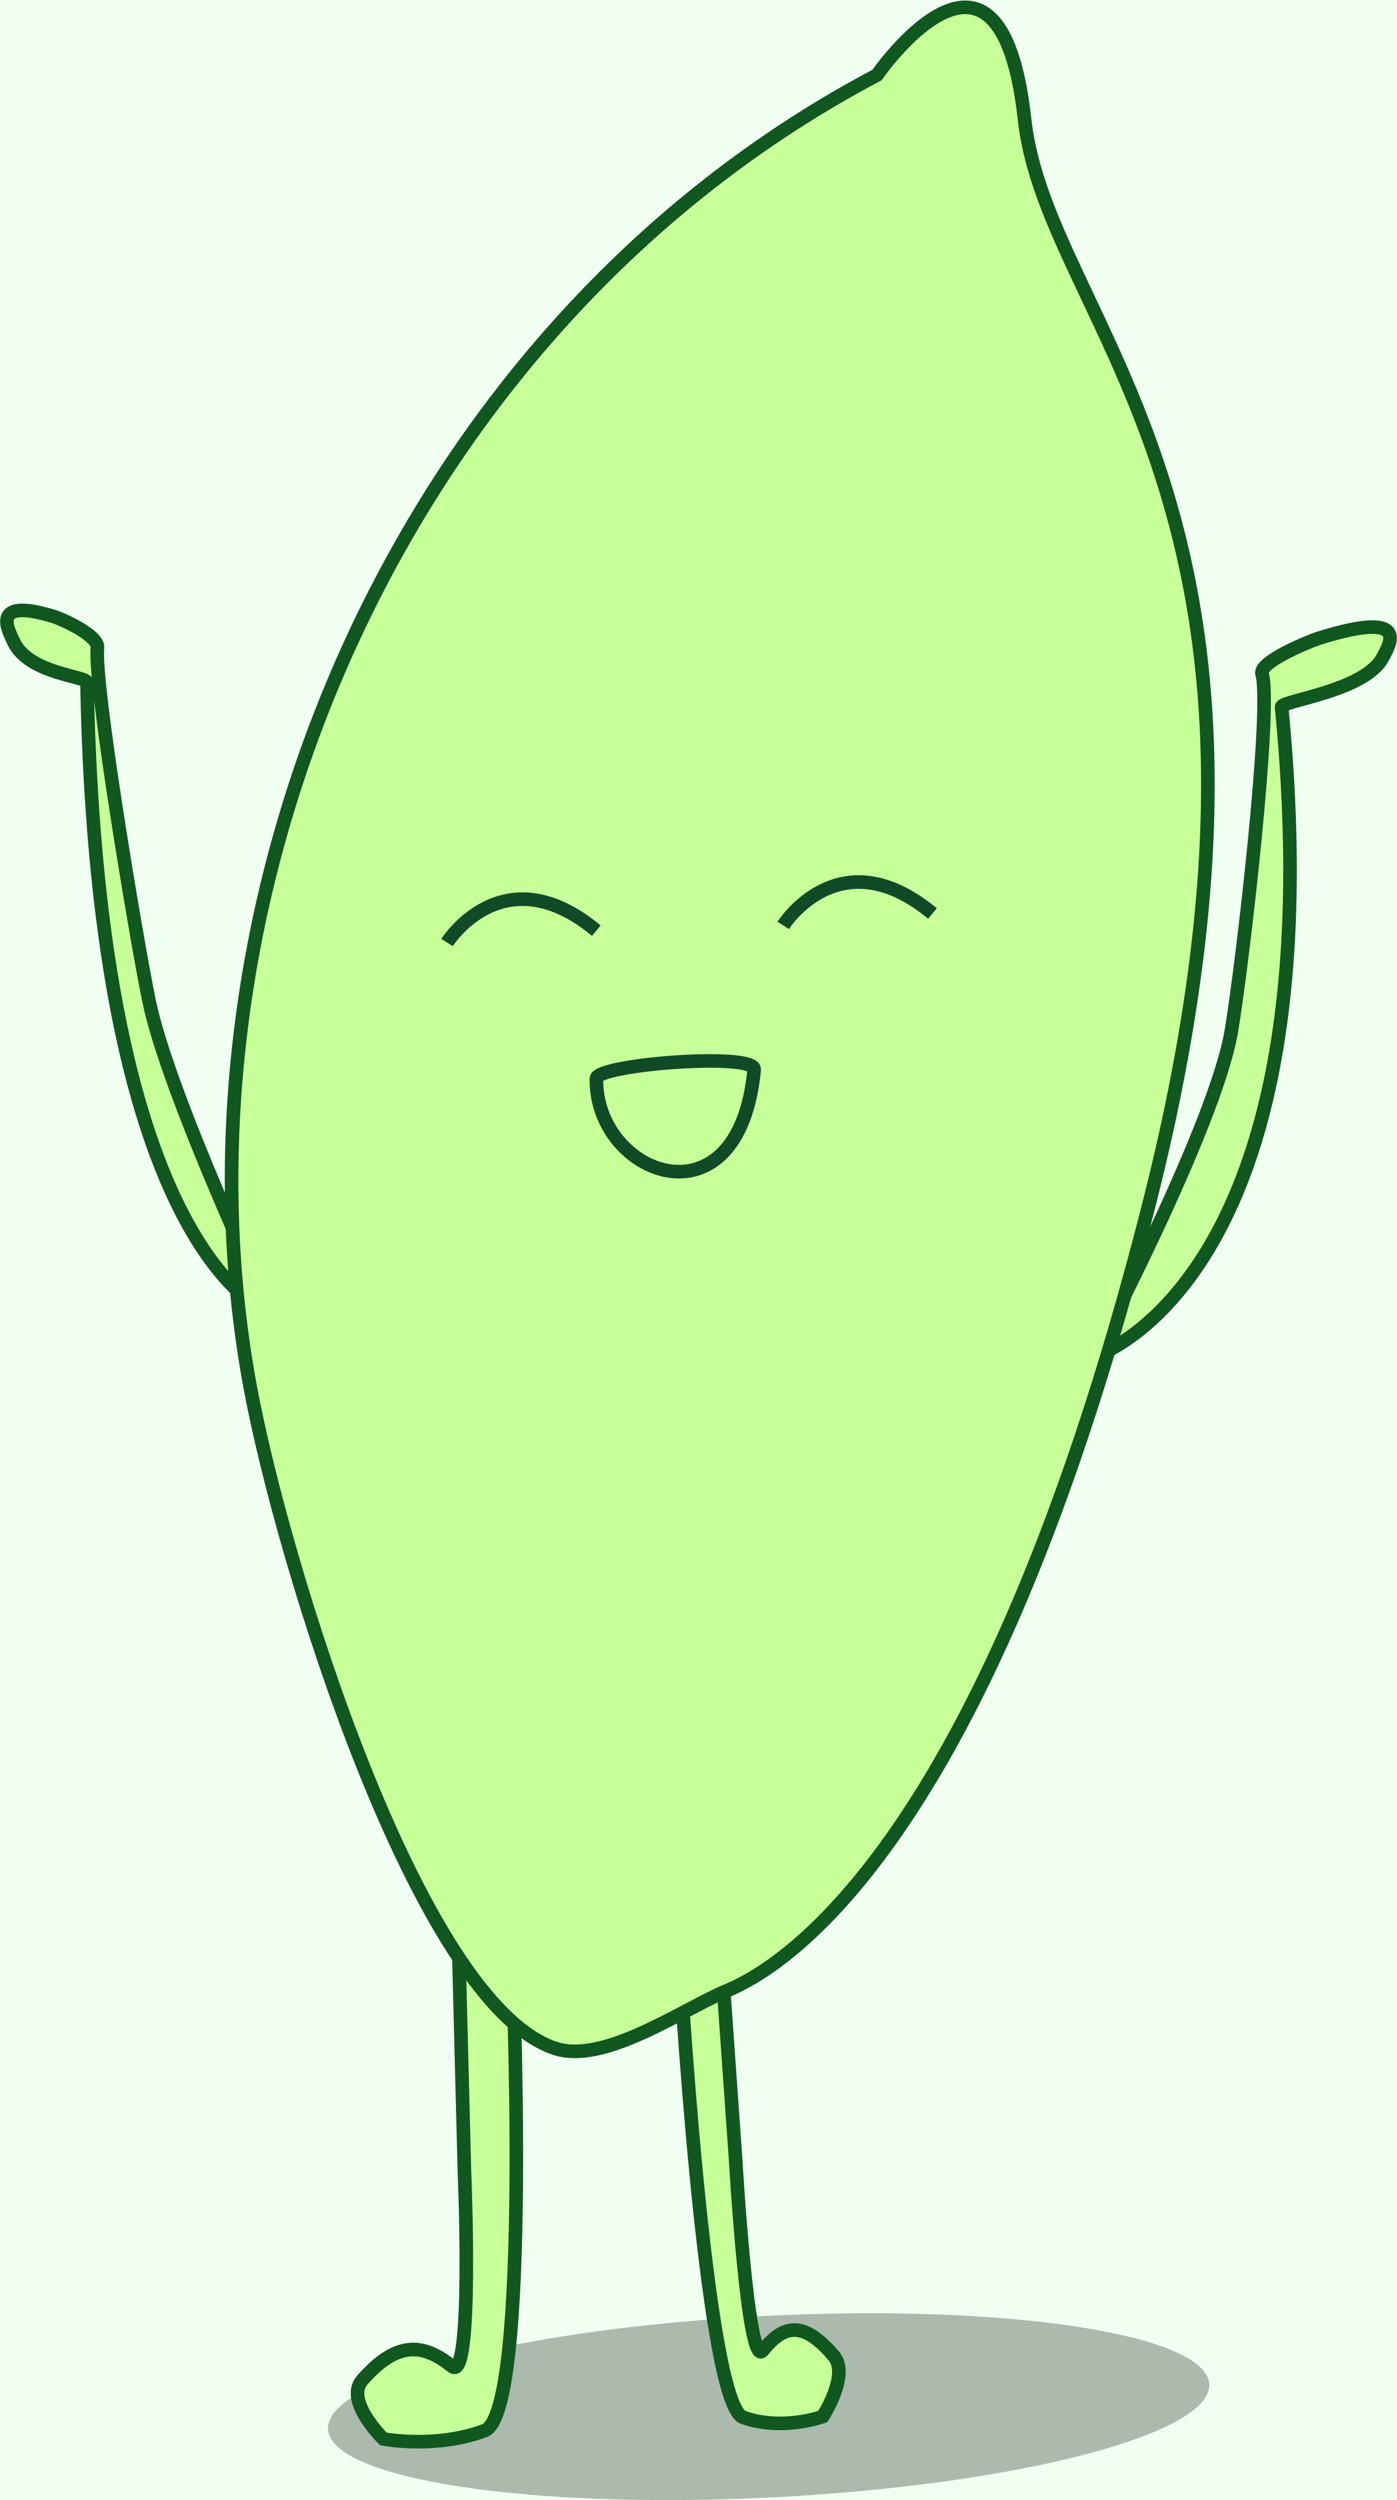 <?xml version="1.0" encoding="UTF-8" standalone="no"?>
<!-- Created with Inkscape (http://www.inkscape.org/) -->

<svg
   version="1.1"
   id="svg1"
   width="136.955"
   height="244.996"
   viewBox="0 0 136.955 244.996"
   xmlns="http://www.w3.org/2000/svg"
   xmlns:svg="http://www.w3.org/2000/svg">
  <rect x="0" y="0" width="136.955" height="244.996" fill="#808080" stroke="none"/>
  <defs
     id="defs1">
    <clipPath
       clipPathUnits="userSpaceOnUse"
       id="clipPath3">
      <path
         d="M 0,1080 H 1920 V 0 H 0 Z"
         id="path3" />
    </clipPath>
    <clipPath
       clipPathUnits="userSpaceOnUse"
       id="clipPath7">
      <path
         d="M 156,1033 H 630 V 47 H 156 Z"
         transform="translate(-158,-83.815)"
         id="path7" />
    </clipPath>
    <clipPath
       clipPathUnits="userSpaceOnUse"
       id="clipPath9">
      <path
         d="M 0,1080 H 1920 V 0 H 0 Z"
         transform="matrix(1.333,0,0,-1.333,0,1440)"
         id="path9" />
    </clipPath>
    <clipPath
       clipPathUnits="userSpaceOnUse"
       id="clipPath195">
      <path
         d="M 202.309,785.831 H 383.702 V 482.451 H 202.309 Z"
         transform="translate(-202.31,-512.53)"
         id="path195" />
    </clipPath>
    <clipPath
       clipPathUnits="userSpaceOnUse"
       id="clipPath197">
      <path
         d="M 0,1080 H 1920 V 0 H 0 Z"
         transform="matrix(1.333,0,0,-1.333,0,1440)"
         id="path197" />
    </clipPath>
    <clipPath
       clipPathUnits="userSpaceOnUse"
       id="clipPath199">
      <path
         d="M 0,1080 H 1920 V 0 H 0 Z"
         transform="translate(-201.635,-522.169)"
         id="path199" />
    </clipPath>
    <clipPath
       clipPathUnits="userSpaceOnUse"
       id="clipPath201">
      <path
         d="M 0,1080 H 1920 V 0 H 0 Z"
         transform="translate(-267.622,-571.05)"
         id="path201" />
    </clipPath>
    <clipPath
       clipPathUnits="userSpaceOnUse"
       id="clipPath203">
      <path
         d="M 0,1080 H 1920 V 0 H 0 Z"
         transform="translate(-293.416,-606.475)"
         id="path203" />
    </clipPath>
    <clipPath
       clipPathUnits="userSpaceOnUse"
       id="clipPath205">
      <path
         d="M 0,1080 H 1920 V 0 H 0 Z"
         transform="translate(-281.166,-605.851)"
         id="path205" />
    </clipPath>
    <clipPath
       clipPathUnits="userSpaceOnUse"
       id="clipPath207">
      <path
         d="M 0,1080 H 1920 V 0 H 0 Z"
         transform="translate(-263.451,-653.043)"
         id="path207" />
    </clipPath>
    <clipPath
       clipPathUnits="userSpaceOnUse"
       id="clipPath209">
      <path
         d="M 0,1080 H 1920 V 0 H 0 Z"
         transform="translate(-323.882,-649.839)"
         id="path209" />
    </clipPath>
    <clipPath
       clipPathUnits="userSpaceOnUse"
       id="clipPath211">
      <path
         d="M 0,1080 H 1920 V 0 H 0 Z"
         transform="translate(-284.344,-599.025)"
         id="path211" />
    </clipPath>
    <clipPath
       clipPathUnits="userSpaceOnUse"
       id="clipPath213">
      <path
         d="M 0,1080 H 1920 V 0 H 0 Z"
         transform="translate(-276.376,-680.308)"
         id="path213" />
    </clipPath>
    <clipPath
       clipPathUnits="userSpaceOnUse"
       id="clipPath215">
      <path
         d="M 0,1080 H 1920 V 0 H 0 Z"
         transform="translate(-301.094,-681.567)"
         id="path215" />
    </clipPath>
    <clipPath
       clipPathUnits="userSpaceOnUse"
       id="clipPath217">
      <path
         d="M 0,1080 H 1920 V 0 H 0 Z"
         transform="translate(-287.358,-670.31)"
         id="path217" />
    </clipPath>
  </defs>
  <g
     id="layer-MC0"
     style="display:none"
     transform="translate(-324.675,-440.56)">
    <path
       id="path1"
       d="M 0,0 H 1920 V 1080 H 0 Z"
       style="fill:#2f3370;fill-opacity:1;fill-rule:nonzero;stroke:none"
       transform="matrix(1.333,0,0,-1.333,0,1440)" />
    <path
       id="path2"
       d="m -7,1144.816 h 1990 v -1190 H -7 Z"
       style="fill:none;stroke:#000000;stroke-width:1;stroke-linecap:butt;stroke-linejoin:miter;stroke-miterlimit:10;stroke-dasharray:none;stroke-opacity:1"
       transform="matrix(1.333,0,0,-1.333,0,1440)"
       clip-path="url(#clipPath3)" />
  </g>
  <g
     id="layer-MC8"
     style="display:inline"
     transform="translate(-324.675,-440.56)">
    <g
       opacity="0.702"
       id="g8"
       clip-path="url(#clipPath9)">
      <path
         d="m 0,0 v 912.372 c 0,19.227 15.587,34.814 34.814,34.814 h 400.372 c 19.227,0 34.814,-15.587 34.814,-34.814 L 470,0 c 0,-19.228 -15.587,-34.814 -34.814,-34.814 H 34.814 C 15.587,-34.814 0,-19.228 0,0 Z"
         style="fill:none;stroke:#000000;stroke-width:4;stroke-linecap:butt;stroke-linejoin:miter;stroke-miterlimit:10;stroke-dasharray:none;stroke-opacity:1"
         transform="matrix(1.333,0,0,-1.333,210.667,1328.247)"
         clip-path="url(#clipPath7)"
         id="path8" />
    </g>
    <g
       opacity="0.549"
       id="g196"
       clip-path="url(#clipPath197)">
      <path
         d="m 0,0 v 243.222 c 0,16.612 13.467,30.079 30.079,30.079 h 121.234 c 16.612,0 30.079,-13.467 30.079,-30.079 V 0 c 0,-16.612 -13.467,-30.08 -30.079,-30.08 H 30.079 C 13.467,-30.08 0,-16.612 0,0"
         style="fill:#00541b;fill-opacity:1;fill-rule:nonzero;stroke:none"
         transform="matrix(1.333,0,0,-1.333,269.746,756.626)"
         clip-path="url(#clipPath195)"
         id="path196" />
    </g>
    <path
       id="path198"
       d="m 0,0 v 236.985 c 0,16.211 13.142,29.352 29.352,29.352 h 123.362 c 16.211,0 29.352,-13.141 29.352,-29.352 V 0 c 0,-16.211 -13.141,-29.353 -29.352,-29.353 H 29.352 C 13.142,-29.353 0,-16.211 0,0"
       style="fill:#f0fff1;fill-opacity:1;fill-rule:nonzero;stroke:#b8e3a5;stroke-width:3;stroke-linecap:butt;stroke-linejoin:miter;stroke-miterlimit:10;stroke-dasharray:none;stroke-opacity:1"
       transform="matrix(1.333,0,0,-1.333,268.847,743.775)"
       clip-path="url(#clipPath199)" />
    <g
       id="g986"
       style="display:inline">
      <path
         id="path200"
         d="M 0,0 C -0.187,3.681 14.169,7.403 32.066,8.315 49.964,9.227 64.625,6.982 64.812,3.302 65,-0.379 50.643,-4.102 32.746,-5.014 14.848,-5.925 0.187,-3.681 0,0"
         style="fill:#abbaac;fill-opacity:1;fill-rule:nonzero;stroke:none"
         transform="matrix(1.333,0,0,-1.333,356.829,678.6)"
         clip-path="url(#clipPath201)" />
      <path
         id="path202"
         d="m 0,0 c 0,0 1.905,-33.574 4.735,-34.571 2.92,-1.028 5.855,0.064 5.855,0.064 0,0 1.993,3.058 0.806,4.457 -2.262,2.667 -3.729,2.268 -5.221,0.391 -1.112,-1.398 -2.006,14.192 -2.006,14.192 L 2.996,1.139"
         style="fill:#c7ff99;fill-opacity:1;fill-rule:nonzero;stroke:#105720;stroke-width:1;stroke-linecap:butt;stroke-linejoin:miter;stroke-miterlimit:10;stroke-dasharray:none;stroke-opacity:1"
         transform="matrix(1.333,0,0,-1.333,391.221,631.367)"
         clip-path="url(#clipPath203)" />
      <path
         id="path204"
         d="m 0,0 c 0,0 1.463,-33.597 -2.022,-34.915 -3.594,-1.359 -7.454,-0.614 -7.454,-0.614 0,0 -2.889,2.809 -1.541,4.337 2.568,2.913 4.481,2.686 6.596,0.993 1.575,-1.26 0.908,14.341 0.908,14.341 L -3.942,0.786"
         style="fill:#c7ff99;fill-opacity:1;fill-rule:nonzero;stroke:#105720;stroke-width:1;stroke-linecap:butt;stroke-linejoin:miter;stroke-miterlimit:10;stroke-dasharray:none;stroke-opacity:1"
         transform="matrix(1.333,0,0,-1.333,374.888,632.199)"
         clip-path="url(#clipPath205)" />
      <path
         id="path206"
         d="m 0,0 c 0,0 -12.745,3.775 -13.554,46.386 -0.009,0.495 -4.308,0.6 -5.414,3.043 -0.361,0.799 -1.761,3.28 3.011,1.796 0.621,-0.193 3.272,-1.394 3.174,-2.28 -0.286,-2.601 2.784,-20.98 3.78,-25.896 C -7.603,16.142 0,0 0,0"
         style="fill:#c7ff99;fill-opacity:1;fill-rule:nonzero;stroke:#105720;stroke-width:1;stroke-linecap:butt;stroke-linejoin:miter;stroke-miterlimit:10;stroke-dasharray:none;stroke-opacity:1"
         transform="matrix(1.333,0,0,-1.333,351.268,569.276)"
         clip-path="url(#clipPath207)" />
      <path
         id="path208"
         d="m 0,0 c 0,0 18.004,5.341 13.859,47.783 -0.048,0.493 6.17,1.133 7.468,3.699 0.424,0.839 2.145,3.479 -4.588,1.409 C 15.863,52.622 12.17,51.097 12.422,50.229 13.161,47.68 11.005,29.035 10.174,24.026 9.006,16.988 0,0 0,0"
         style="fill:#c7ff99;fill-opacity:1;fill-rule:nonzero;stroke:#105720;stroke-width:1;stroke-linecap:butt;stroke-linejoin:miter;stroke-miterlimit:10;stroke-dasharray:none;stroke-opacity:1"
         transform="matrix(1.333,0,0,-1.333,431.843,573.547)"
         clip-path="url(#clipPath209)" />
      <path
         id="path210"
         d="m 0,0 c -10.106,3.29 -20.052,35.717 -22.442,48.597 -0.411,2.211 -0.728,4.449 -0.954,6.707 -3.39,33.87 13.801,72.219 47.049,89.774 0,0 9.051,13.131 10.851,-3.264 C 36.172,126.63 56.652,113.517 43.73,62.355 30.563,10.227 13.764,4.781 12.248,4.092 8.924,2.582 3.472,-1.13 0,0"
         style="fill:#c7ff99;fill-opacity:1;fill-rule:nonzero;stroke:#105720;stroke-width:1;stroke-linecap:butt;stroke-linejoin:miter;stroke-miterlimit:10;stroke-dasharray:none;stroke-opacity:1"
         transform="matrix(1.333,0,0,-1.333,379.126,641.3)"
         clip-path="url(#clipPath211)" />
      <path
         id="path212"
         d="M 0,0 C 0,0 4.124,6.547 10.977,0.875"
         style="fill:none;stroke:#114a27;stroke-width:1;stroke-linecap:butt;stroke-linejoin:miter;stroke-miterlimit:10;stroke-dasharray:none;stroke-opacity:1"
         transform="matrix(1.333,0,0,-1.333,368.501,532.923)"
         clip-path="url(#clipPath213)" />
      <path
         id="path214"
         d="M 0,0 C 0,0 4.124,6.547 10.977,0.875"
         style="fill:none;stroke:#114a27;stroke-width:1;stroke-linecap:butt;stroke-linejoin:miter;stroke-miterlimit:10;stroke-dasharray:none;stroke-opacity:1"
         transform="matrix(1.333,0,0,-1.333,401.458,531.244)"
         clip-path="url(#clipPath215)" />
      <path
         id="path216"
         d="M 0,0 C -0.121,-7.114 10.483,-11.209 11.602,0.654 11.724,1.952 0.018,1.046 0,0 Z"
         style="display:inline;fill:none;stroke:#114a27;stroke-width:1;stroke-linecap:butt;stroke-linejoin:miter;stroke-miterlimit:10;stroke-dasharray:none;stroke-opacity:1"
         transform="matrix(1.333,0,0,-1.333,383.145,546.253)"
         clip-path="url(#clipPath217)" />
    </g>
  </g>
</svg>
